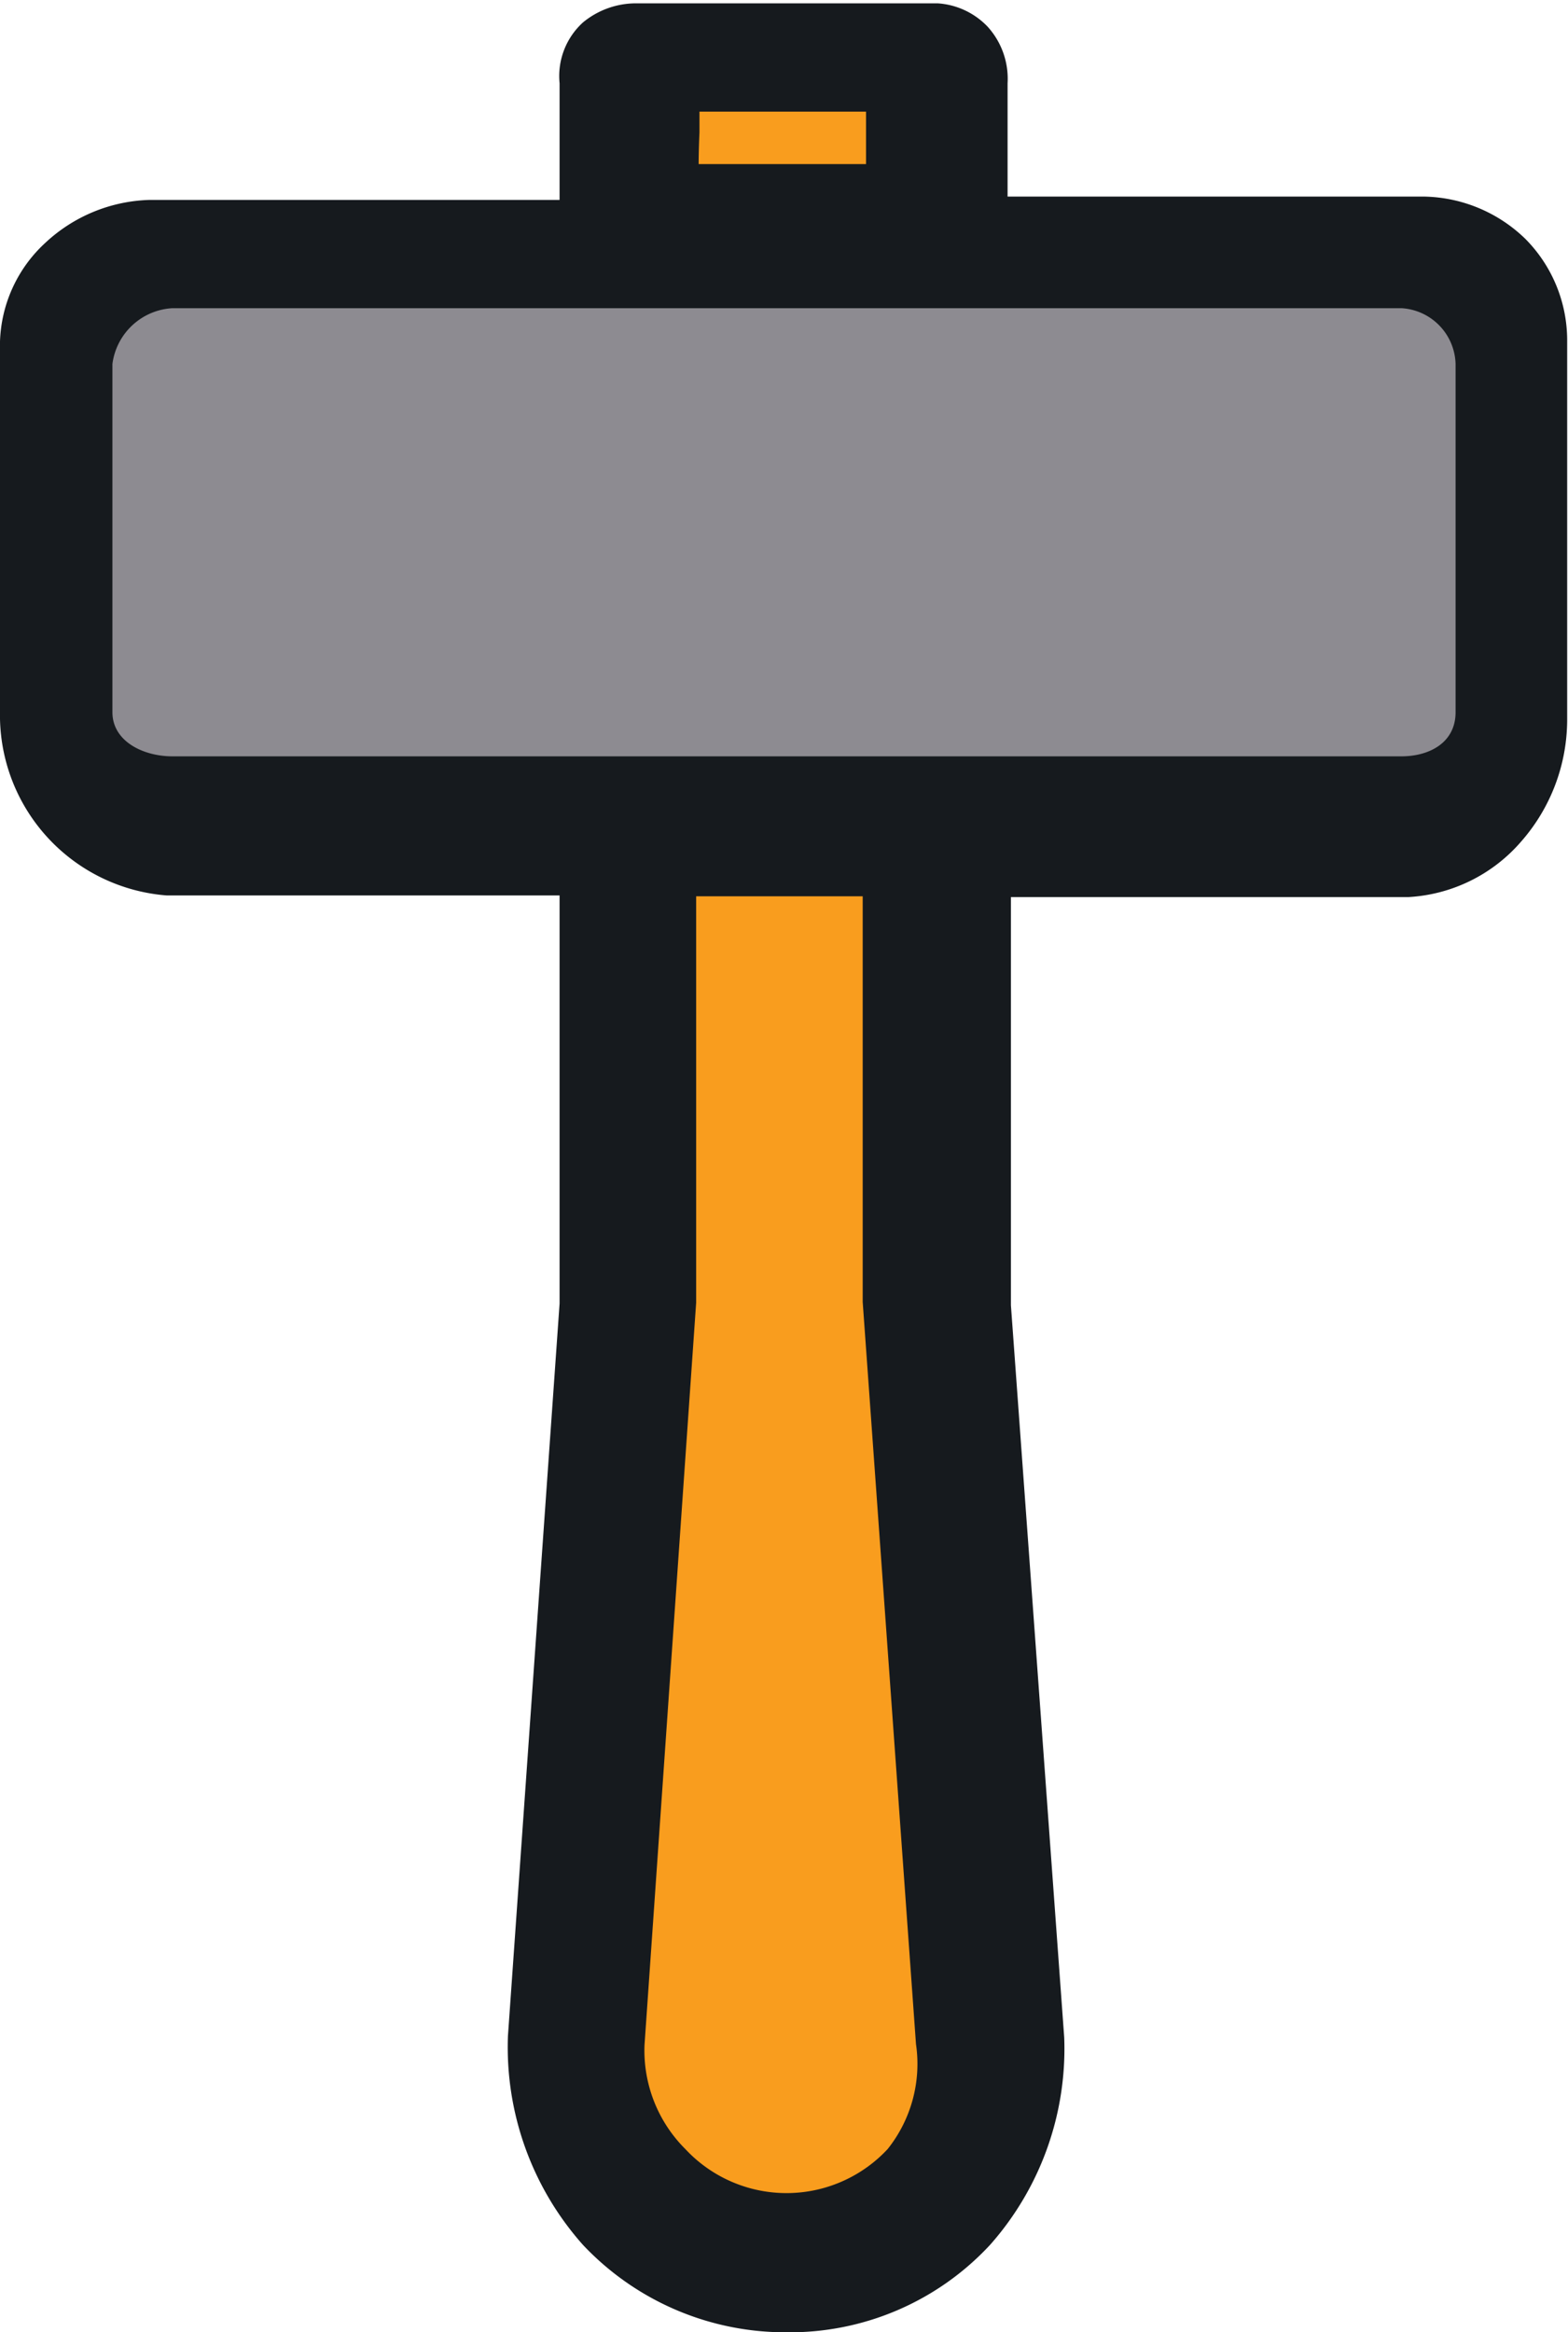 <svg xmlns="http://www.w3.org/2000/svg" viewBox="0 0 18.83 28"><defs><style>.cls-1{fill:#161a1e;}.cls-2{fill:#f99d1e;}.cls-3{fill:#8d8b91;}</style></defs><title>iconColor_build</title><g id="Layer_2" data-name="Layer 2"><g id="Layer_1-2" data-name="Layer 1"><path class="cls-1" d="M18.32,2.87a1.79,1.79,0,0,0-1.22-.51h-5V1a.93.93,0,0,0-.24-.68.91.91,0,0,0-.6-.28H7.64A1,1,0,0,0,7,.27.87.87,0,0,0,6.72,1v1.4H1.8a1.91,1.91,0,0,0-1.25.51A1.68,1.68,0,0,0,0,4.1V8.63a2.17,2.17,0,0,0,2,2.12H6.72l0,4.9-.62,8.79h0A3.57,3.57,0,0,0,7,26.95,3.34,3.34,0,0,0,9.45,28a3.28,3.28,0,0,0,2.44-1.05,3.55,3.55,0,0,0,.89-2.49h0l-.64-8.79v-4.9h4.77a1.93,1.93,0,0,0,1.36-.67,2.22,2.22,0,0,0,.55-1.45V4.1A1.73,1.73,0,0,0,18.32,2.87Z"/><path class="cls-2" d="M8.4,1.59a.13.13,0,0,1,0,0V1.34h2v.21s0,0,0,0c0,.21,0,.42,0,.42H8.39S8.39,1.8,8.4,1.59Z"/><path class="cls-2" d="M10.66,25.8a1.66,1.66,0,0,1-2.43,0,1.67,1.67,0,0,1-.49-1.25l.62-8.91,0,0V10.76h2v4.87l0,0,.64,8.91A1.64,1.64,0,0,1,10.66,25.8Z"/><path class="cls-3" d="M17.48,8.55c0,.37-.32.53-.65.53H2.07c-.35,0-.72-.18-.72-.53V4.37a.77.77,0,0,1,.72-.67H16.83a.69.69,0,0,1,.65.67Z"/></g></g></svg>